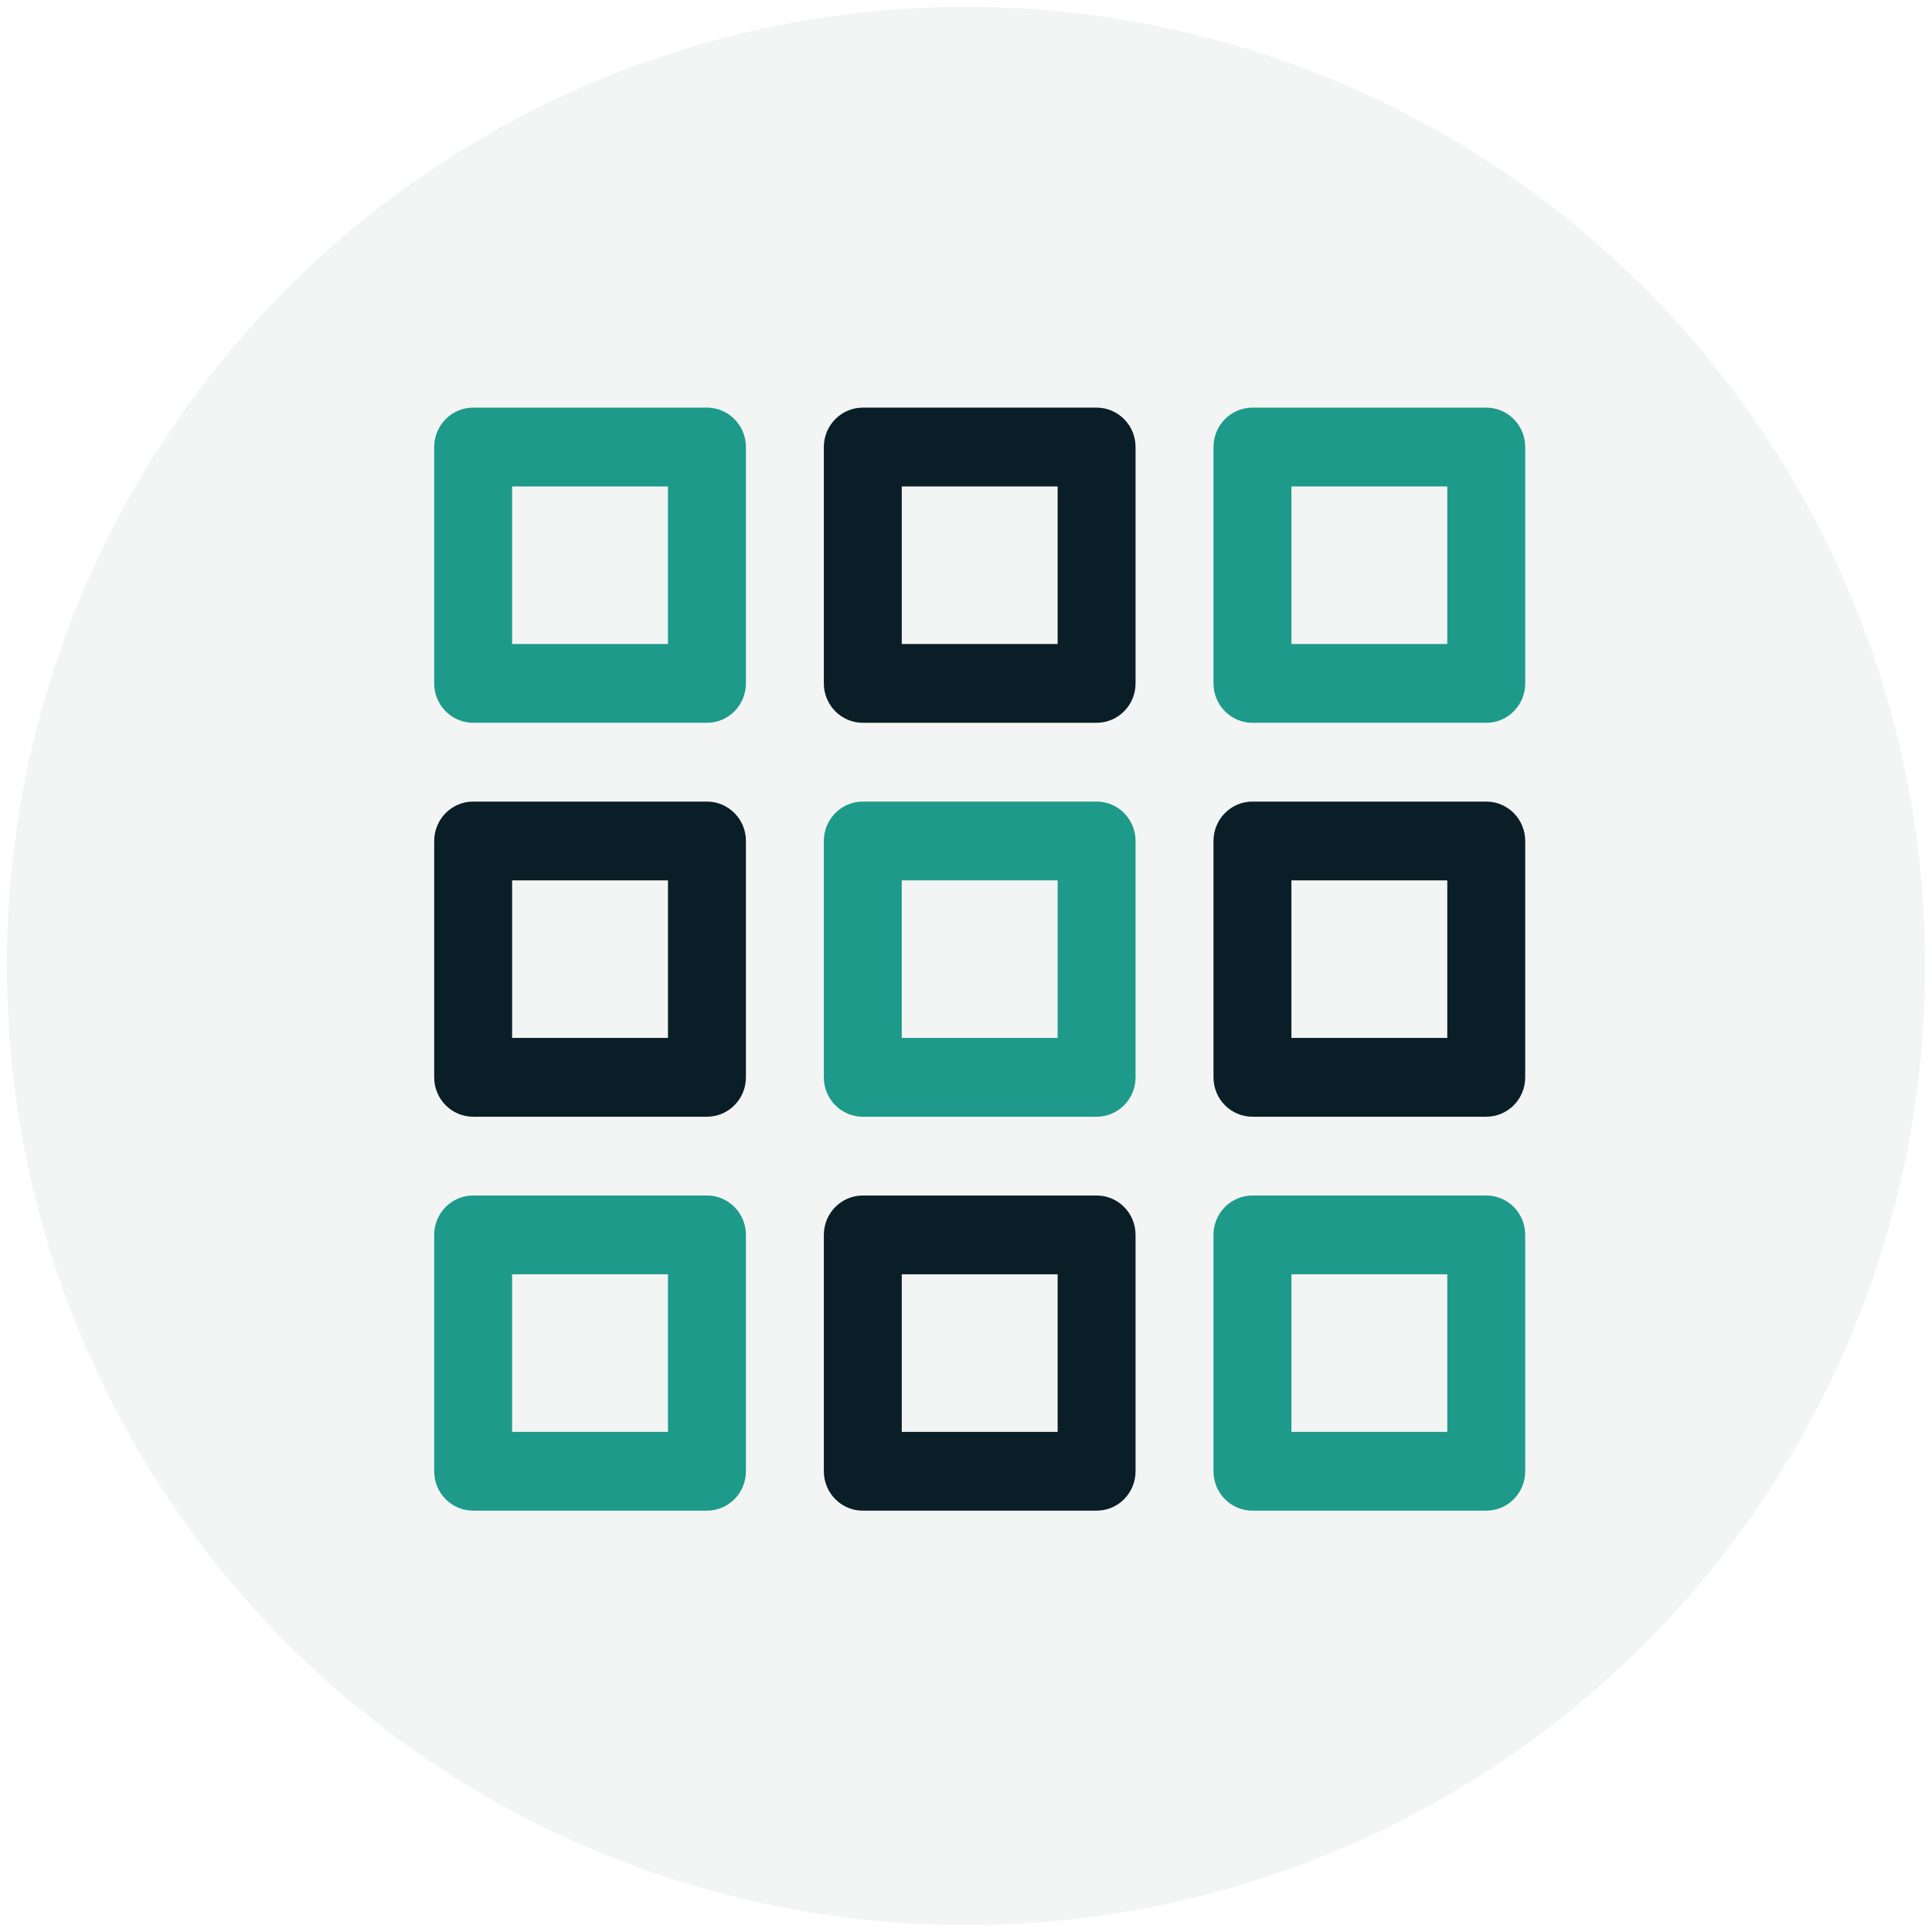 <svg width="141" height="141" viewBox="0 0 141 141" fill="none" xmlns="http://www.w3.org/2000/svg">
<circle cx="70.5" cy="70.5" r="70" fill="#0A1E27" fill-opacity="0.05"/>
<path d="M80.031 81.5H62.969C61.399 81.5 60.125 80.215 60.125 78.625V61.375C60.125 59.788 61.399 58.5 62.969 58.5H80.031C81.604 58.5 82.875 59.788 82.875 61.375V78.625C82.875 80.215 81.604 81.5 80.031 81.5ZM65.812 75.75H77.188V64.25H65.812V75.75Z" fill="#1D9A8A"/>
<path d="M108.469 81.5H91.406C89.834 81.5 88.562 80.215 88.562 78.625V61.375C88.562 59.788 89.834 58.5 91.406 58.5H108.469C110.041 58.5 111.312 59.788 111.312 61.375V78.625C111.312 80.215 110.041 81.5 108.469 81.5ZM94.25 75.75H105.625V64.25H94.25V75.75Z" fill="#0A1E27"/>
<path d="M51.594 81.5H34.531C32.962 81.5 31.688 80.215 31.688 78.625V61.375C31.688 59.788 32.962 58.5 34.531 58.5H51.594C53.163 58.5 54.438 59.788 54.438 61.375V78.625C54.438 80.215 53.163 81.5 51.594 81.5ZM37.375 75.75H48.75V64.25H37.375V75.75Z" fill="#0A1E27"/>
<path d="M80.031 52.75H62.969C61.399 52.75 60.125 51.462 60.125 49.875V32.625C60.125 31.038 61.399 29.75 62.969 29.75H80.031C81.604 29.75 82.875 31.038 82.875 32.625V49.875C82.875 51.462 81.604 52.75 80.031 52.75ZM65.812 47H77.188V35.5H65.812V47Z" fill="#0A1E27"/>
<path d="M108.469 52.75H91.406C89.834 52.75 88.562 51.462 88.562 49.875V32.625C88.562 31.038 89.834 29.75 91.406 29.75H108.469C110.041 29.75 111.312 31.038 111.312 32.625V49.875C111.312 51.462 110.041 52.75 108.469 52.75ZM94.25 47H105.625V35.5H94.25V47Z" fill="#1D9A8A"/>
<path d="M51.594 52.75H34.531C32.962 52.75 31.688 51.462 31.688 49.875V32.625C31.688 31.038 32.962 29.75 34.531 29.75H51.594C53.163 29.75 54.438 31.038 54.438 32.625V49.875C54.438 51.462 53.163 52.75 51.594 52.75ZM37.375 47H48.75V35.5H37.375V47Z" fill="#1D9A8A"/>
<path d="M80.031 110.25H62.969C61.399 110.25 60.125 108.965 60.125 107.375V90.125C60.125 88.535 61.399 87.25 62.969 87.25H80.031C81.604 87.25 82.875 88.535 82.875 90.125V107.375C82.875 108.965 81.604 110.25 80.031 110.25ZM65.812 104.5H77.188V93H65.812V104.5Z" fill="#0A1E27"/>
<path d="M108.469 110.25H91.406C89.834 110.25 88.562 108.965 88.562 107.375V90.125C88.562 88.535 89.834 87.25 91.406 87.25H108.469C110.041 87.25 111.312 88.535 111.312 90.125V107.375C111.312 108.965 110.041 110.25 108.469 110.25ZM94.25 104.5H105.625V93H94.25V104.5Z" fill="#1D9A8A"/>
<path d="M51.594 110.25H34.531C32.962 110.25 31.688 108.965 31.688 107.375V90.125C31.688 88.535 32.962 87.25 34.531 87.25H51.594C53.163 87.25 54.438 88.535 54.438 90.125V107.375C54.438 108.965 53.163 110.25 51.594 110.25ZM37.375 104.5H48.75V93H37.375V104.5Z" fill="#1D9A8A"/>
</svg>
